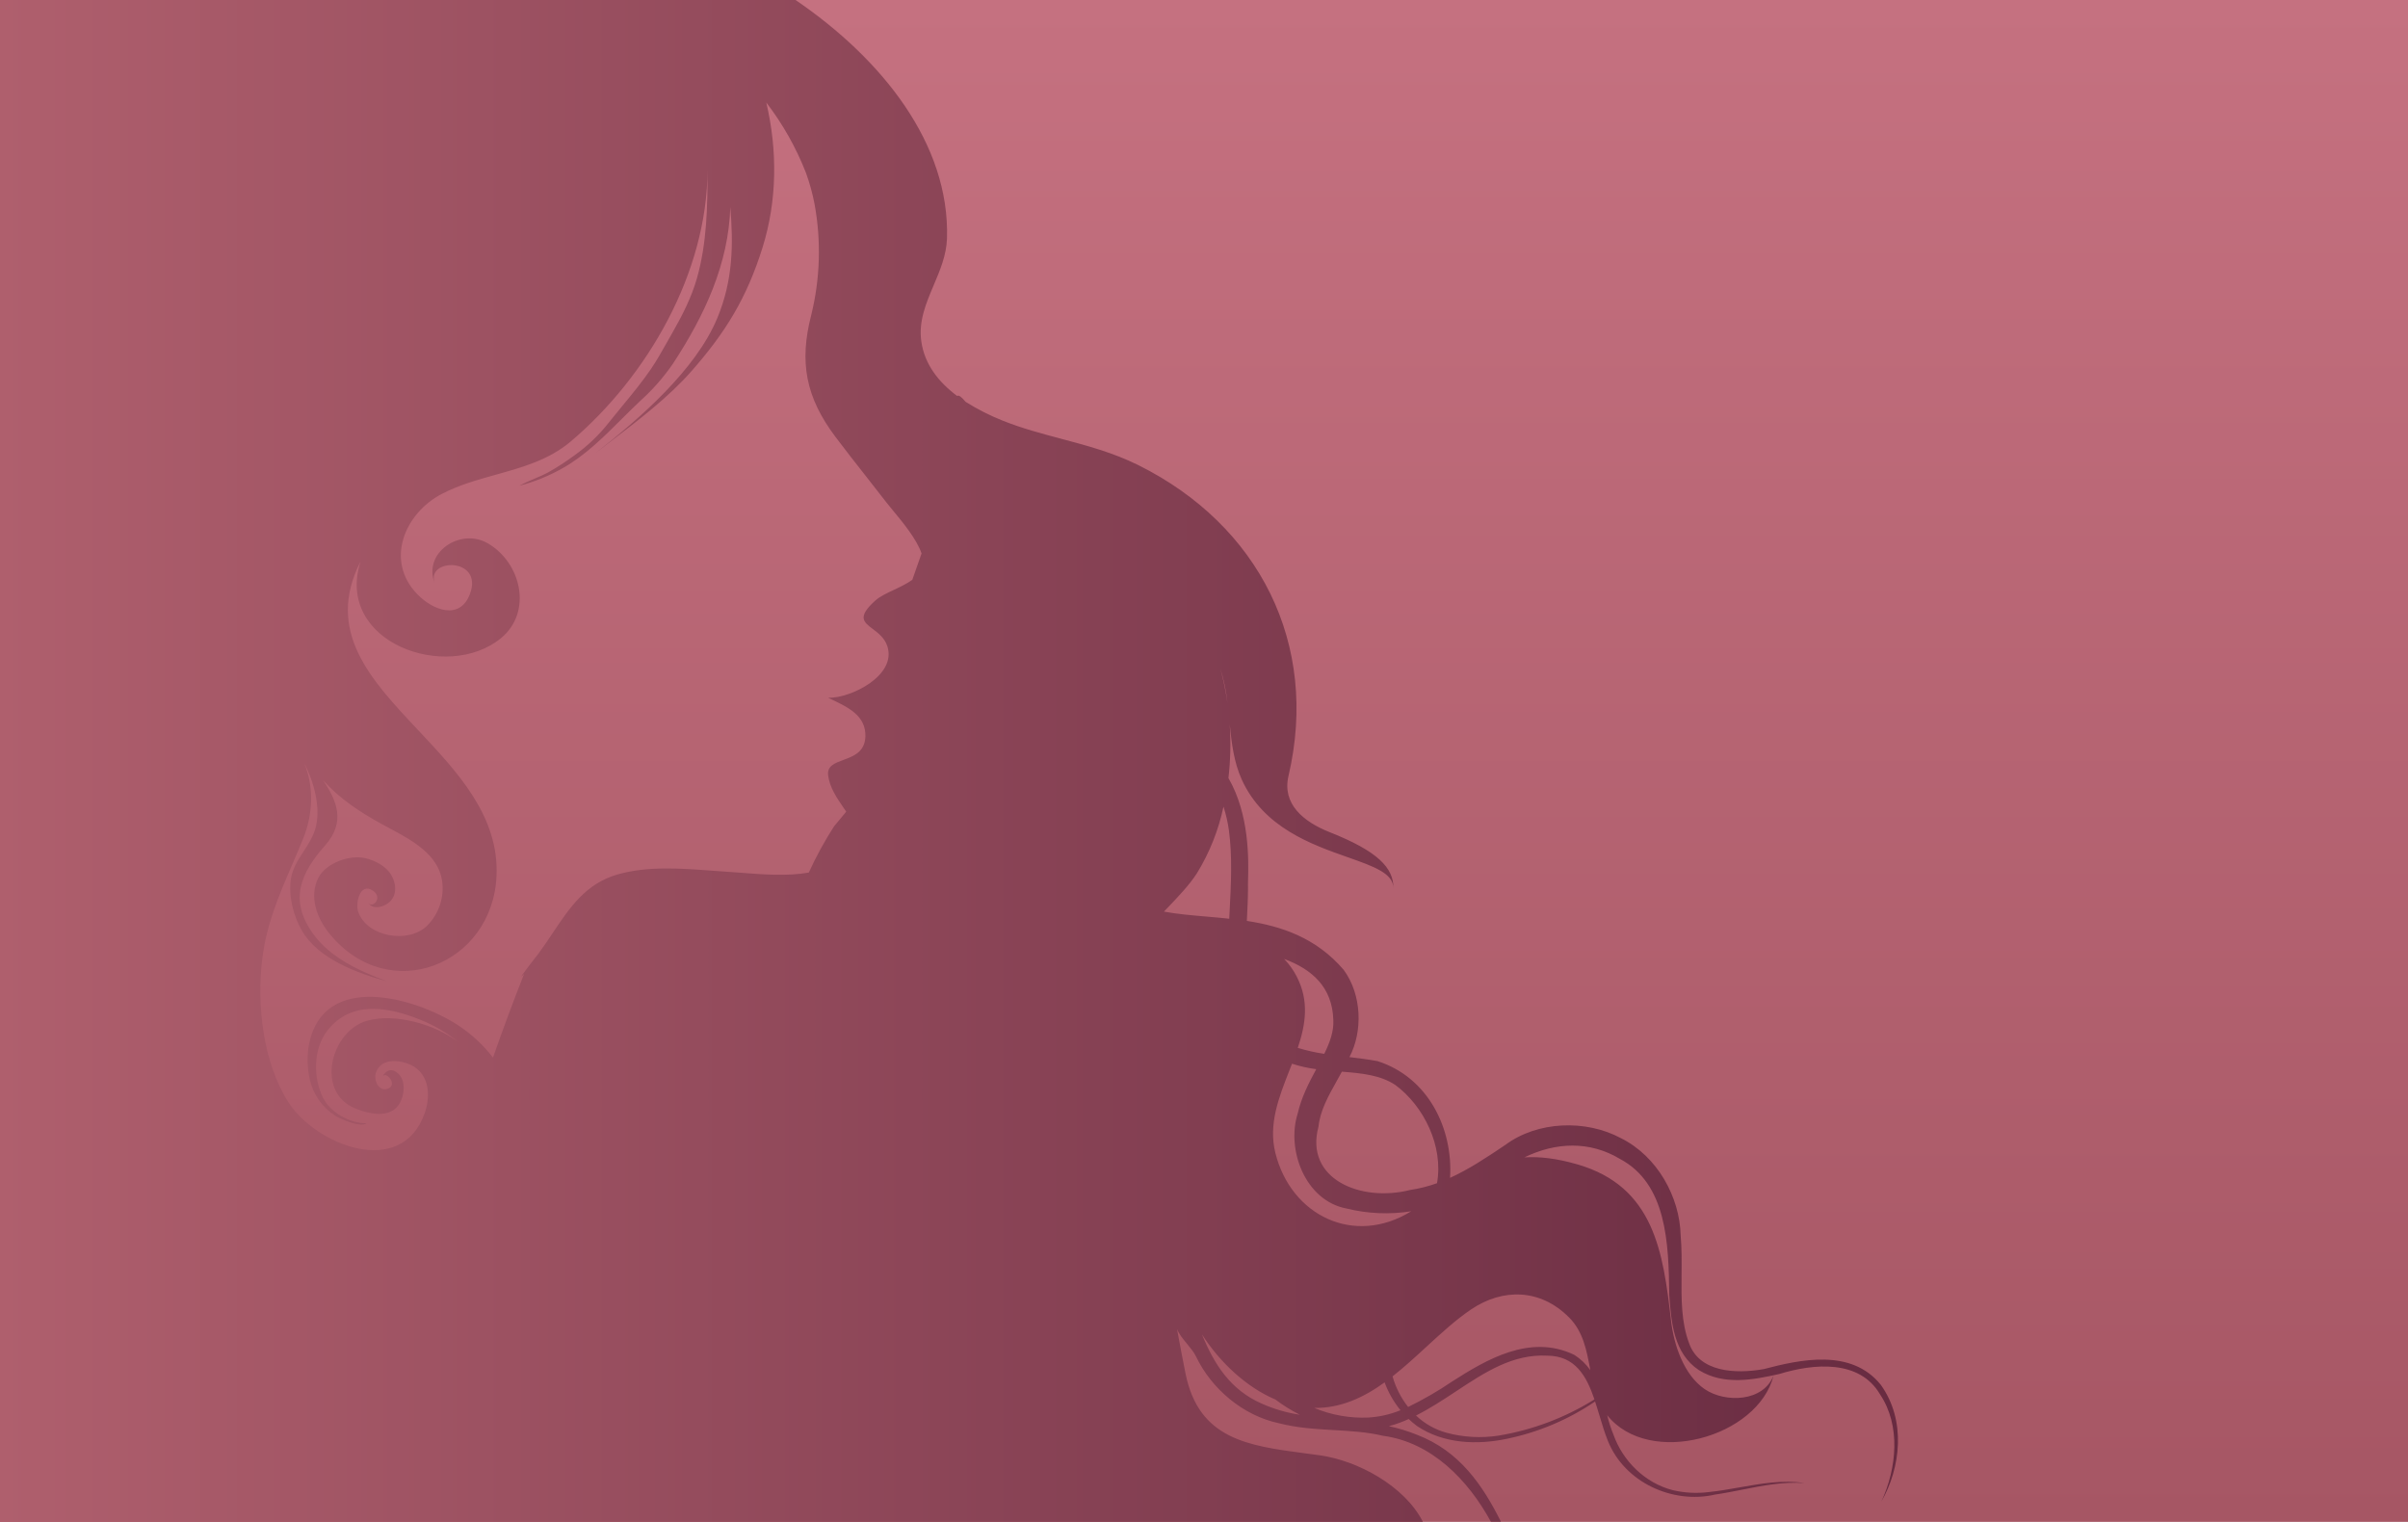 <svg width="288" height="182" viewBox="0 0 288 182" fill="none" xmlns="http://www.w3.org/2000/svg">
<rect width="288" height="182" fill="url(#paint0_linear_1_2363)"/>
<path fill-rule="evenodd" clip-rule="evenodd" d="M95.148 0H0V182H121.858H170.182C167.989 177.685 162.372 174.679 157.884 174.045C157.275 173.96 156.67 173.88 156.072 173.801C149.277 172.902 143.385 172.123 141.792 164.275C141.438 162.529 141.107 160.747 140.774 158.944C141.008 159.541 141.488 160.122 141.964 160.7C142.381 161.205 142.795 161.706 143.039 162.211C144.904 166.118 148.689 169.3 152.952 170.202C155.165 170.774 157.374 170.9 159.545 171.025C161.538 171.139 163.498 171.251 165.4 171.704C171.218 172.486 175.577 176.972 178.316 181.988H179.518C177.34 177.642 174.579 173.531 169.452 171.575C168.371 171.141 167.254 170.8 166.115 170.556C166.57 170.437 167.02 170.294 167.46 170.127C167.806 169.997 168.145 169.85 168.482 169.7C168.787 169.991 169.109 170.264 169.446 170.517C172.642 172.69 176.694 172.813 180.26 172.059C184.022 171.277 187.594 169.764 190.773 167.605C190.965 168.181 191.143 168.772 191.321 169.36C191.627 170.375 191.932 171.385 192.302 172.305C194.306 177.312 200.088 179.893 205.105 178.739C206.204 178.579 207.289 178.364 208.369 178.149C210.835 177.66 213.278 177.175 215.814 177.357C213.204 176.965 210.614 177.424 208.041 177.879C206.823 178.094 205.609 178.309 204.399 178.433C202.95 178.617 201.48 178.541 200.058 178.207C196.721 177.345 194.078 174.7 192.969 171.563C192.66 170.812 192.411 170.037 192.224 169.246C197.229 175.536 210.293 171.903 212.128 164.474C210.926 167.656 206.354 167.801 203.897 166.136C201.347 164.408 200.175 160.726 199.857 157.937C198.92 149.784 197.853 141.905 188.659 139.248C186.189 138.533 184.153 138.299 182.326 138.407C186.036 136.604 190.088 136.405 193.741 138.59C199.334 141.565 199.581 148.612 199.644 154.866L199.66 155.079C199.89 158.093 200.177 161.855 203.179 163.846C206.21 165.73 209.758 164.994 212.792 164.32C216.952 163.043 222.404 162.577 224.849 166.743C227.352 170.472 226.868 175.569 225.012 179.578C227.343 175.494 227.988 169.859 224.948 165.613C221.401 161.201 215.237 162.608 210.932 163.734C207.523 164.336 203.233 164.089 202.02 160.642C201.065 158.121 201.09 155.309 201.116 152.419C201.13 150.871 201.144 149.3 201.008 147.741C200.905 143.173 198.238 138.287 193.855 136.108C189.668 133.86 183.888 134.058 180.037 136.922C177.746 138.464 175.646 139.852 173.429 140.859C173.798 134.999 170.834 128.838 164.745 126.897C163.639 126.696 162.513 126.554 161.395 126.419C163.005 123.354 162.897 118.963 160.702 115.979C157.397 112.126 153.264 110.768 149.125 110.131C149.191 108.818 149.257 107.504 149.263 106.224C149.25 106.012 149.259 105.667 149.27 105.217C149.328 102.822 149.459 97.434 146.923 93.049C147.167 90.914 147.219 88.76 147.076 86.615C147.301 88.899 147.581 91.162 148.515 93.227C151.131 98.976 156.864 100.994 161.188 102.516C164.312 103.616 166.7 104.456 166.646 106.257C166.718 103.793 164.757 101.786 159.046 99.526C155.865 98.266 153.324 96.139 154.105 92.794C157.803 77.014 150.587 62.814 136.157 55.629C133.135 54.126 129.996 53.291 126.89 52.465C124.543 51.84 122.214 51.221 119.969 50.322C118.407 49.708 116.907 48.948 115.487 48.053C115.001 47.467 114.661 47.202 114.478 47.356C112.288 45.721 110.573 43.59 110.188 40.816C109.85 38.409 110.757 36.269 111.672 34.109C112.432 32.315 113.199 30.506 113.261 28.519C113.61 17.22 105.511 7.065 95.148 0ZM171.87 141.499C172.654 137.069 170.308 132.282 166.874 129.746C165.084 128.562 162.855 128.348 160.491 128.162C160.297 128.519 160.102 128.868 159.911 129.21C158.847 131.113 157.893 132.821 157.695 134.731C156.009 140.982 162.705 143.81 168.665 142.308C169.757 142.143 170.83 141.872 171.87 141.499ZM154.188 128.078C152.943 131.257 151.683 134.471 152.537 137.887C154.414 145.388 161.957 149.057 168.752 144.874L168.782 144.856C166.207 145.265 163.575 145.152 161.044 144.525C156.058 143.582 153.859 137.421 155.189 133.235C155.643 131.221 156.556 129.478 157.424 127.862C156.44 127.733 155.47 127.516 154.526 127.212C154.414 127.501 154.301 127.789 154.188 128.078ZM158.383 126.028C159.055 124.655 159.539 123.339 159.467 121.977C159.353 118.065 156.935 115.922 153.588 114.681C154.19 115.304 154.696 116.013 155.09 116.784C156.604 119.706 156.157 122.512 155.216 125.316C156.252 125.633 157.311 125.871 158.383 126.028ZM147.064 108.994C147.233 105.703 147.399 102.474 146.983 99.324C146.85 98.354 146.632 97.398 146.331 96.466C145.738 99.273 144.67 101.957 143.174 104.403C142.267 105.824 140.892 107.261 139.465 108.751C139.38 108.84 139.294 108.93 139.209 109.019C140.774 109.31 142.472 109.456 144.232 109.608C145.148 109.686 146.08 109.767 147.019 109.87C147.034 109.577 147.049 109.285 147.064 108.994ZM146.806 84.1C146.612 82.69 146.325 81.295 145.946 79.923C146.377 81.282 146.665 82.682 146.806 84.1ZM66.087 111.605C68.146 108.529 70.061 105.666 73.85 104.58C77.438 103.548 81.425 103.846 85.175 104.125C85.792 104.171 86.403 104.217 87.004 104.256C87.54 104.289 88.116 104.334 88.719 104.381C91.218 104.577 94.186 104.809 96.734 104.349C97.607 102.437 98.616 100.59 99.753 98.823L101.21 97.067C101.111 96.921 101.01 96.774 100.908 96.626C100.089 95.434 99.215 94.163 99.044 92.701C98.915 91.605 99.83 91.267 100.864 90.884C102.072 90.437 103.443 89.93 103.502 88.082C103.579 85.614 101.476 84.609 99.555 83.691C99.385 83.61 99.216 83.529 99.05 83.448C101.759 83.52 107.293 80.773 106.121 77.263C105.794 76.282 105.035 75.71 104.385 75.22C103.276 74.384 102.486 73.788 104.706 71.806C105.24 71.329 106.058 70.943 106.909 70.542C107.679 70.179 108.476 69.803 109.116 69.336L110.218 66.189C109.653 64.49 107.952 62.439 106.796 61.046C106.497 60.685 106.234 60.368 106.037 60.113C105.22 59.052 104.386 57.992 103.552 56.931C102.315 55.358 101.077 53.784 99.897 52.212C96.376 47.518 95.565 43.314 97.025 37.673C98.097 33.325 98.231 28.799 97.419 24.396C97.177 23.132 96.835 21.889 96.397 20.679C95.219 17.664 93.621 14.831 91.651 12.264C92.997 17.992 92.958 23.987 91.195 29.619C89.32 35.611 86.797 39.735 82.685 44.405C79.968 47.489 76.399 50.22 73.036 52.792C72.427 53.258 71.826 53.718 71.237 54.175C76.476 50.081 83.192 44.272 85.788 38.046C87.689 33.475 87.707 29.213 87.347 24.76C87.133 31.542 84.316 37.67 80.438 43.563C79.317 45.178 78.012 46.657 76.548 47.969C75.817 48.655 75.097 49.373 74.372 50.095C72.186 52.273 69.962 54.489 67.305 55.984C65.679 56.907 63.94 57.614 62.132 58.087C62.699 57.767 63.309 57.508 63.922 57.247C64.483 57.009 65.045 56.77 65.578 56.482C66.646 55.879 67.677 55.212 68.666 54.484C70.248 53.362 71.658 52.015 72.853 50.487C73.361 49.848 73.886 49.21 74.414 48.569C75.601 47.127 76.799 45.671 77.84 44.152C78.545 43.116 79.159 42.025 79.773 40.934C79.974 40.575 80.176 40.217 80.381 39.861C81.573 37.778 82.685 35.617 83.349 33.297C84.559 29.054 84.622 24.66 84.622 20.282C84.601 32.612 77.437 45.036 68.245 52.81C65.659 54.996 62.488 55.881 59.307 56.769C57.078 57.391 54.844 58.015 52.802 59.088C48.419 61.39 45.971 67.052 49.955 71.109C51.79 72.975 55.004 74.225 56.206 71.031C57.864 66.61 50.868 66.715 52 69.765C50.534 66.099 55.037 63.088 58.308 64.957C62.34 67.262 63.73 73.176 59.921 76.314C53.496 81.612 40.033 76.879 43.115 67.157C38.886 75.485 44.304 81.248 49.999 87.305C54.757 92.366 59.708 97.632 59.384 104.77C58.9 115.399 46.521 120.355 39.426 111.682C37.918 109.846 36.924 107.255 38.074 104.983C38.972 103.204 41.82 102.191 43.691 102.63C44.89 102.91 46.23 103.604 46.831 104.713C47.596 106.092 47.395 107.688 45.866 108.319C45.166 108.604 44.403 108.58 44.007 107.934C44.544 108.734 45.845 107.354 44.608 106.519C43.031 105.452 42.475 108.06 42.856 109.091C43.965 112.081 48.831 112.866 51.048 110.738C51.756 110.043 52.29 109.192 52.608 108.252C52.925 107.312 53.016 106.311 52.874 105.329C52.41 102.157 49.192 100.44 46.556 99.034C46.26 98.876 45.971 98.722 45.695 98.57C42.956 97.067 40.588 95.487 38.624 93.287C40.33 95.793 41.342 98.336 38.888 101.1C35.98 104.385 34.524 107.592 37.428 111.646C39.513 114.564 43.058 116.153 46.29 117.355C42.814 116.415 38.041 114.687 36.098 111.276C35.091 109.542 34.49 107.174 34.791 105.139C34.986 103.865 35.619 102.888 36.281 101.868C36.711 101.205 37.154 100.523 37.494 99.73C38.504 97.395 37.807 94.026 36.383 91.261C37.581 94.101 37.401 97.437 36.29 100.208C35.836 101.338 35.367 102.425 34.906 103.494C33.347 107.11 31.877 110.522 31.366 114.678C30.691 120.171 31.454 127.017 34.458 131.765C37.702 136.895 48.002 141.051 50.793 133.124C51.604 130.822 51.279 128.033 48.663 127.161C47.326 126.717 45.533 126.669 44.971 128.258C44.659 129.148 45.262 130.587 46.38 130.197C47.648 129.758 46.137 127.955 45.722 128.799C46.191 127.841 47.071 127.675 47.825 128.61C48.444 129.379 48.347 130.632 48.011 131.51C47.083 133.893 44.337 133.292 42.535 132.577C37.651 130.644 39.552 123.261 43.944 122.059C47.239 121.151 52.042 122.479 54.851 124.649C53.48 123.527 51.945 122.621 50.3 121.965C46.533 120.436 42.018 119.561 39.147 123.258C37.437 125.457 37.437 128.919 38.657 131.324C39.54 133.07 41.892 134.365 43.851 134.329C43.106 134.885 40.678 133.821 40.021 133.382C38.495 132.38 37.422 130.818 37.035 129.034C36.725 127.627 36.705 126.172 36.978 124.757C38.816 116.241 49.477 119.249 54.626 122.503C56.288 123.569 57.755 124.913 58.963 126.476C60.138 123.107 61.387 119.769 62.688 116.448C61.905 117.309 62.49 116.489 64.442 113.987C65.023 113.196 65.56 112.394 66.087 111.605ZM143.751 159.575C145.217 163.145 147.145 166.217 150.924 167.867C152.372 168.508 153.9 168.954 155.466 169.192C154.437 168.674 153.458 168.063 152.54 167.368C149.043 165.886 145.889 162.908 143.751 159.575ZM157.19 168.375C159.237 169.23 161.447 169.622 163.663 169.522C164.982 169.443 166.279 169.149 167.502 168.651C166.689 167.653 166.046 166.527 165.601 165.318C163.099 167.124 160.377 168.408 157.19 168.375ZM172.999 171.341C175.022 171.888 177.137 172.007 179.208 171.689C183.286 171.016 187.191 169.544 190.698 167.356C189.734 164.528 188.391 162.148 185.066 162.124C180.942 161.902 177.613 164.099 174.161 166.377C172.612 167.4 171.037 168.438 169.356 169.282C170.383 170.257 171.634 170.964 172.999 171.341ZM190.179 163.713C189.762 161.477 189.346 159.25 187.676 157.565V157.568C184.234 154.088 179.719 154.049 175.958 156.585C174.116 157.83 172.365 159.44 170.593 161.068C169.272 162.283 167.94 163.509 166.55 164.6C166.924 165.931 167.558 167.176 168.415 168.26C170.237 167.373 171.993 166.357 173.669 165.219C177.725 162.626 182.981 159.473 188.28 162.025C189.036 162.503 189.691 163.126 190.206 163.858L190.179 163.713Z" fill="url(#paint1_linear_1_2363)"/>
<defs>
<linearGradient id="paint0_linear_1_2363" x1="144" y1="0" x2="144" y2="182" gradientUnits="userSpaceOnUse">
<stop stop-color="#C57180"/>
<stop offset="1" stop-color="#A65664"/>
</linearGradient>
<linearGradient id="paint1_linear_1_2363" x1="-8.45641e-07" y1="91" x2="227" y2="91" gradientUnits="userSpaceOnUse">
<stop stop-color="#AF5F6D"/>
<stop offset="1" stop-color="#682B41"/>
</linearGradient>
</defs>
</svg>
